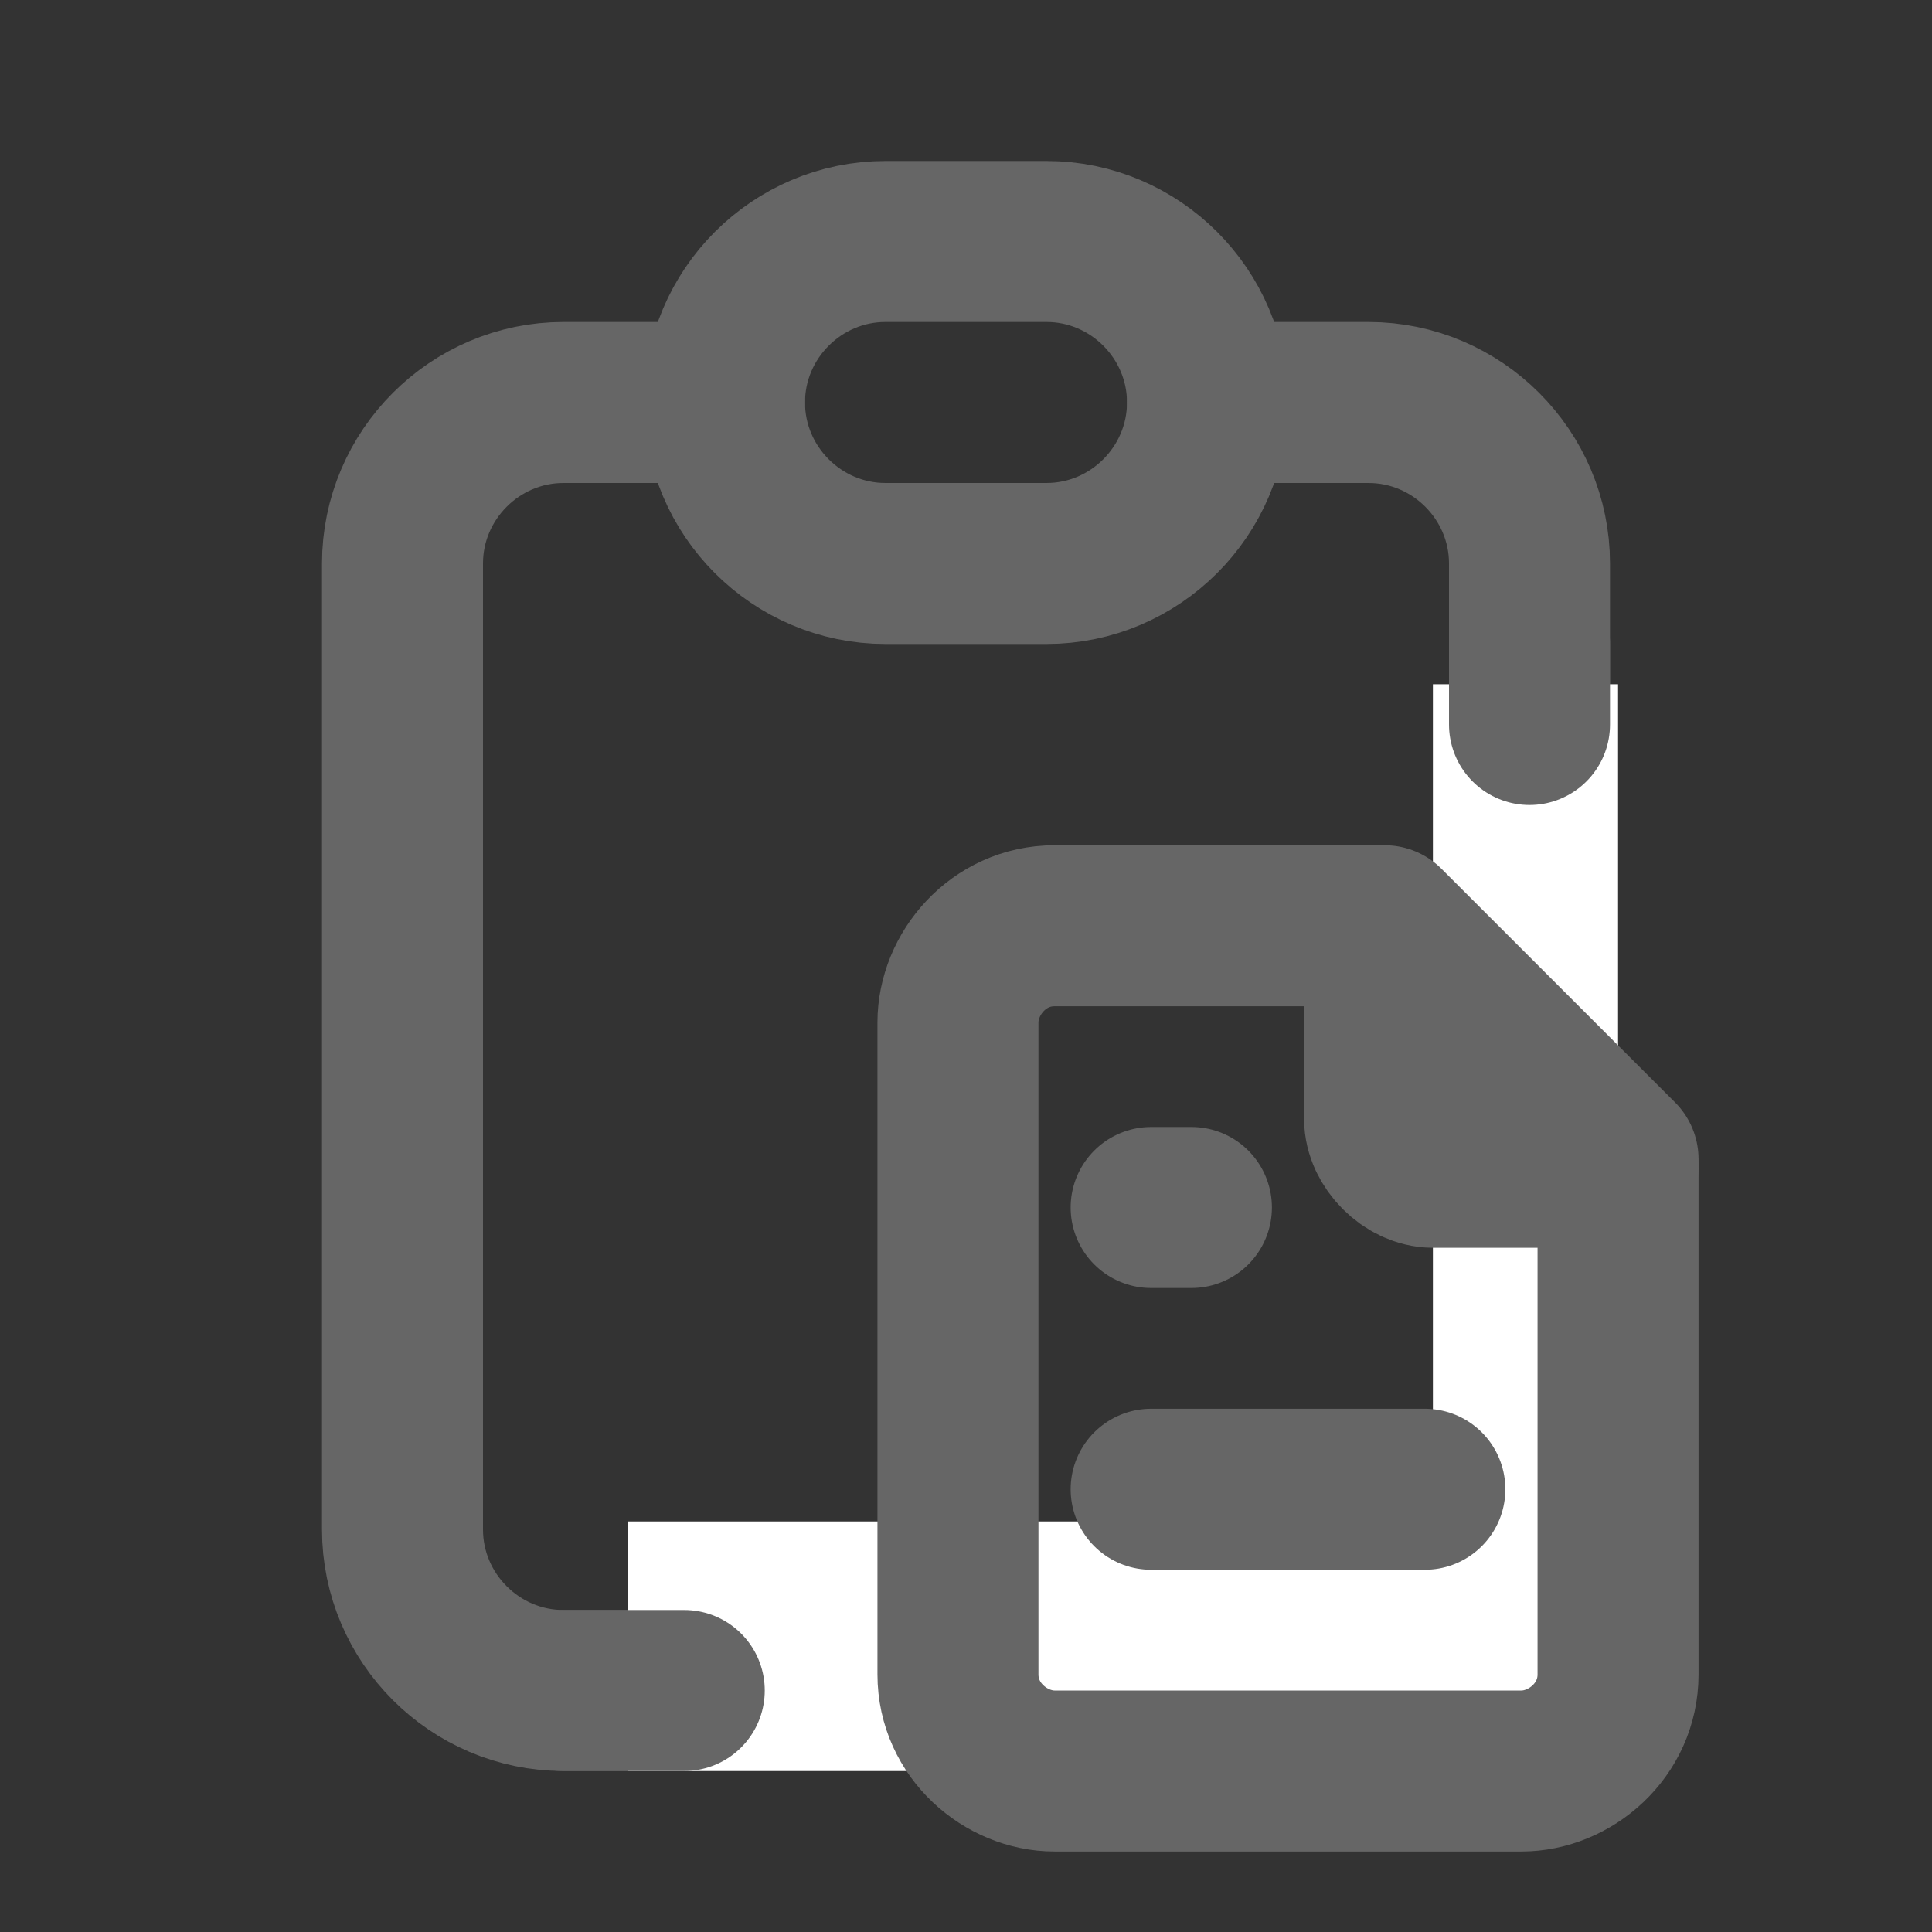 <?xml version="1.0" encoding="utf-8"?>
<!-- Generator: Adobe Illustrator 26.0.2, SVG Export Plug-In . SVG Version: 6.00 Build 0)  -->
<svg version="1.1" id="レイヤー_1" xmlns="http://www.w3.org/2000/svg" xmlns:xlink="http://www.w3.org/1999/xlink" x="0px"
	 y="0px" viewBox="0 0 24 24" style="enable-background:new 0 0 24 24;" xml:space="preserve">
<rect x="0" y="0" width="24" height="24" fill="#333333" stroke="none"/>
<style type="text/css">
	.st0{fill:none;}
	.st1{fill:none;stroke:#666666;stroke-width:2;stroke-linecap:round;stroke-linejoin:round;}
	.st2{fill:#FFFFFF;}
	.st3{fill:none;stroke:#666666;stroke-width:2;stroke-linecap:round;stroke-miterlimit:10;}
</style>
<desc>Download more icon variants from https://tabler-icons.io/i/clipboard</desc>
<path class="st0" d="M0,0h24v24H0V0z"/>
<path class="st1" d="M9,5H7C5.9,5,5,5.9,5,7v12c0,1.1,0.9,2,2,2h10c1.1,0,2-0.9,2-2V7c0-1.1-0.9-2-2-2h-2"/>
<path class="st1" d="M11,3h2c1.1,0,2,0.9,2,2l0,0c0,1.1-0.9,2-2,2h-2C9.9,7,9,6.1,9,5l0,0C9,3.9,9.9,3,11,3z"/>
<rect x="7.8" y="18.9" class="st2" width="12.7" height="3.1"/>
<rect x="17.8" y="8.5" class="st2" width="2.3" height="12.5"/>
<path class="st1" d="M18.9,22h-5.8c-0.6,0-1.2-0.5-1.2-1.2v-8.1c0-0.6,0.5-1.2,1.2-1.2h4.1l2.9,2.9v6.4C20.1,21.5,19.5,22,18.9,22z"
	/>
<line class="st1" x1="14.3" y1="15" x2="14.8" y2="15"/>
<line class="st1" x1="14.3" y1="18.5" x2="17.7" y2="18.5"/>
<path class="st1" d="M17.2,11.6v2.3c0,0.3,0.3,0.6,0.6,0.6h2.3"/>
<line class="st3" x1="7" y1="21" x2="8.5" y2="21"/>
<line class="st3" x1="19" y1="8" x2="19" y2="9"/>
</svg>
